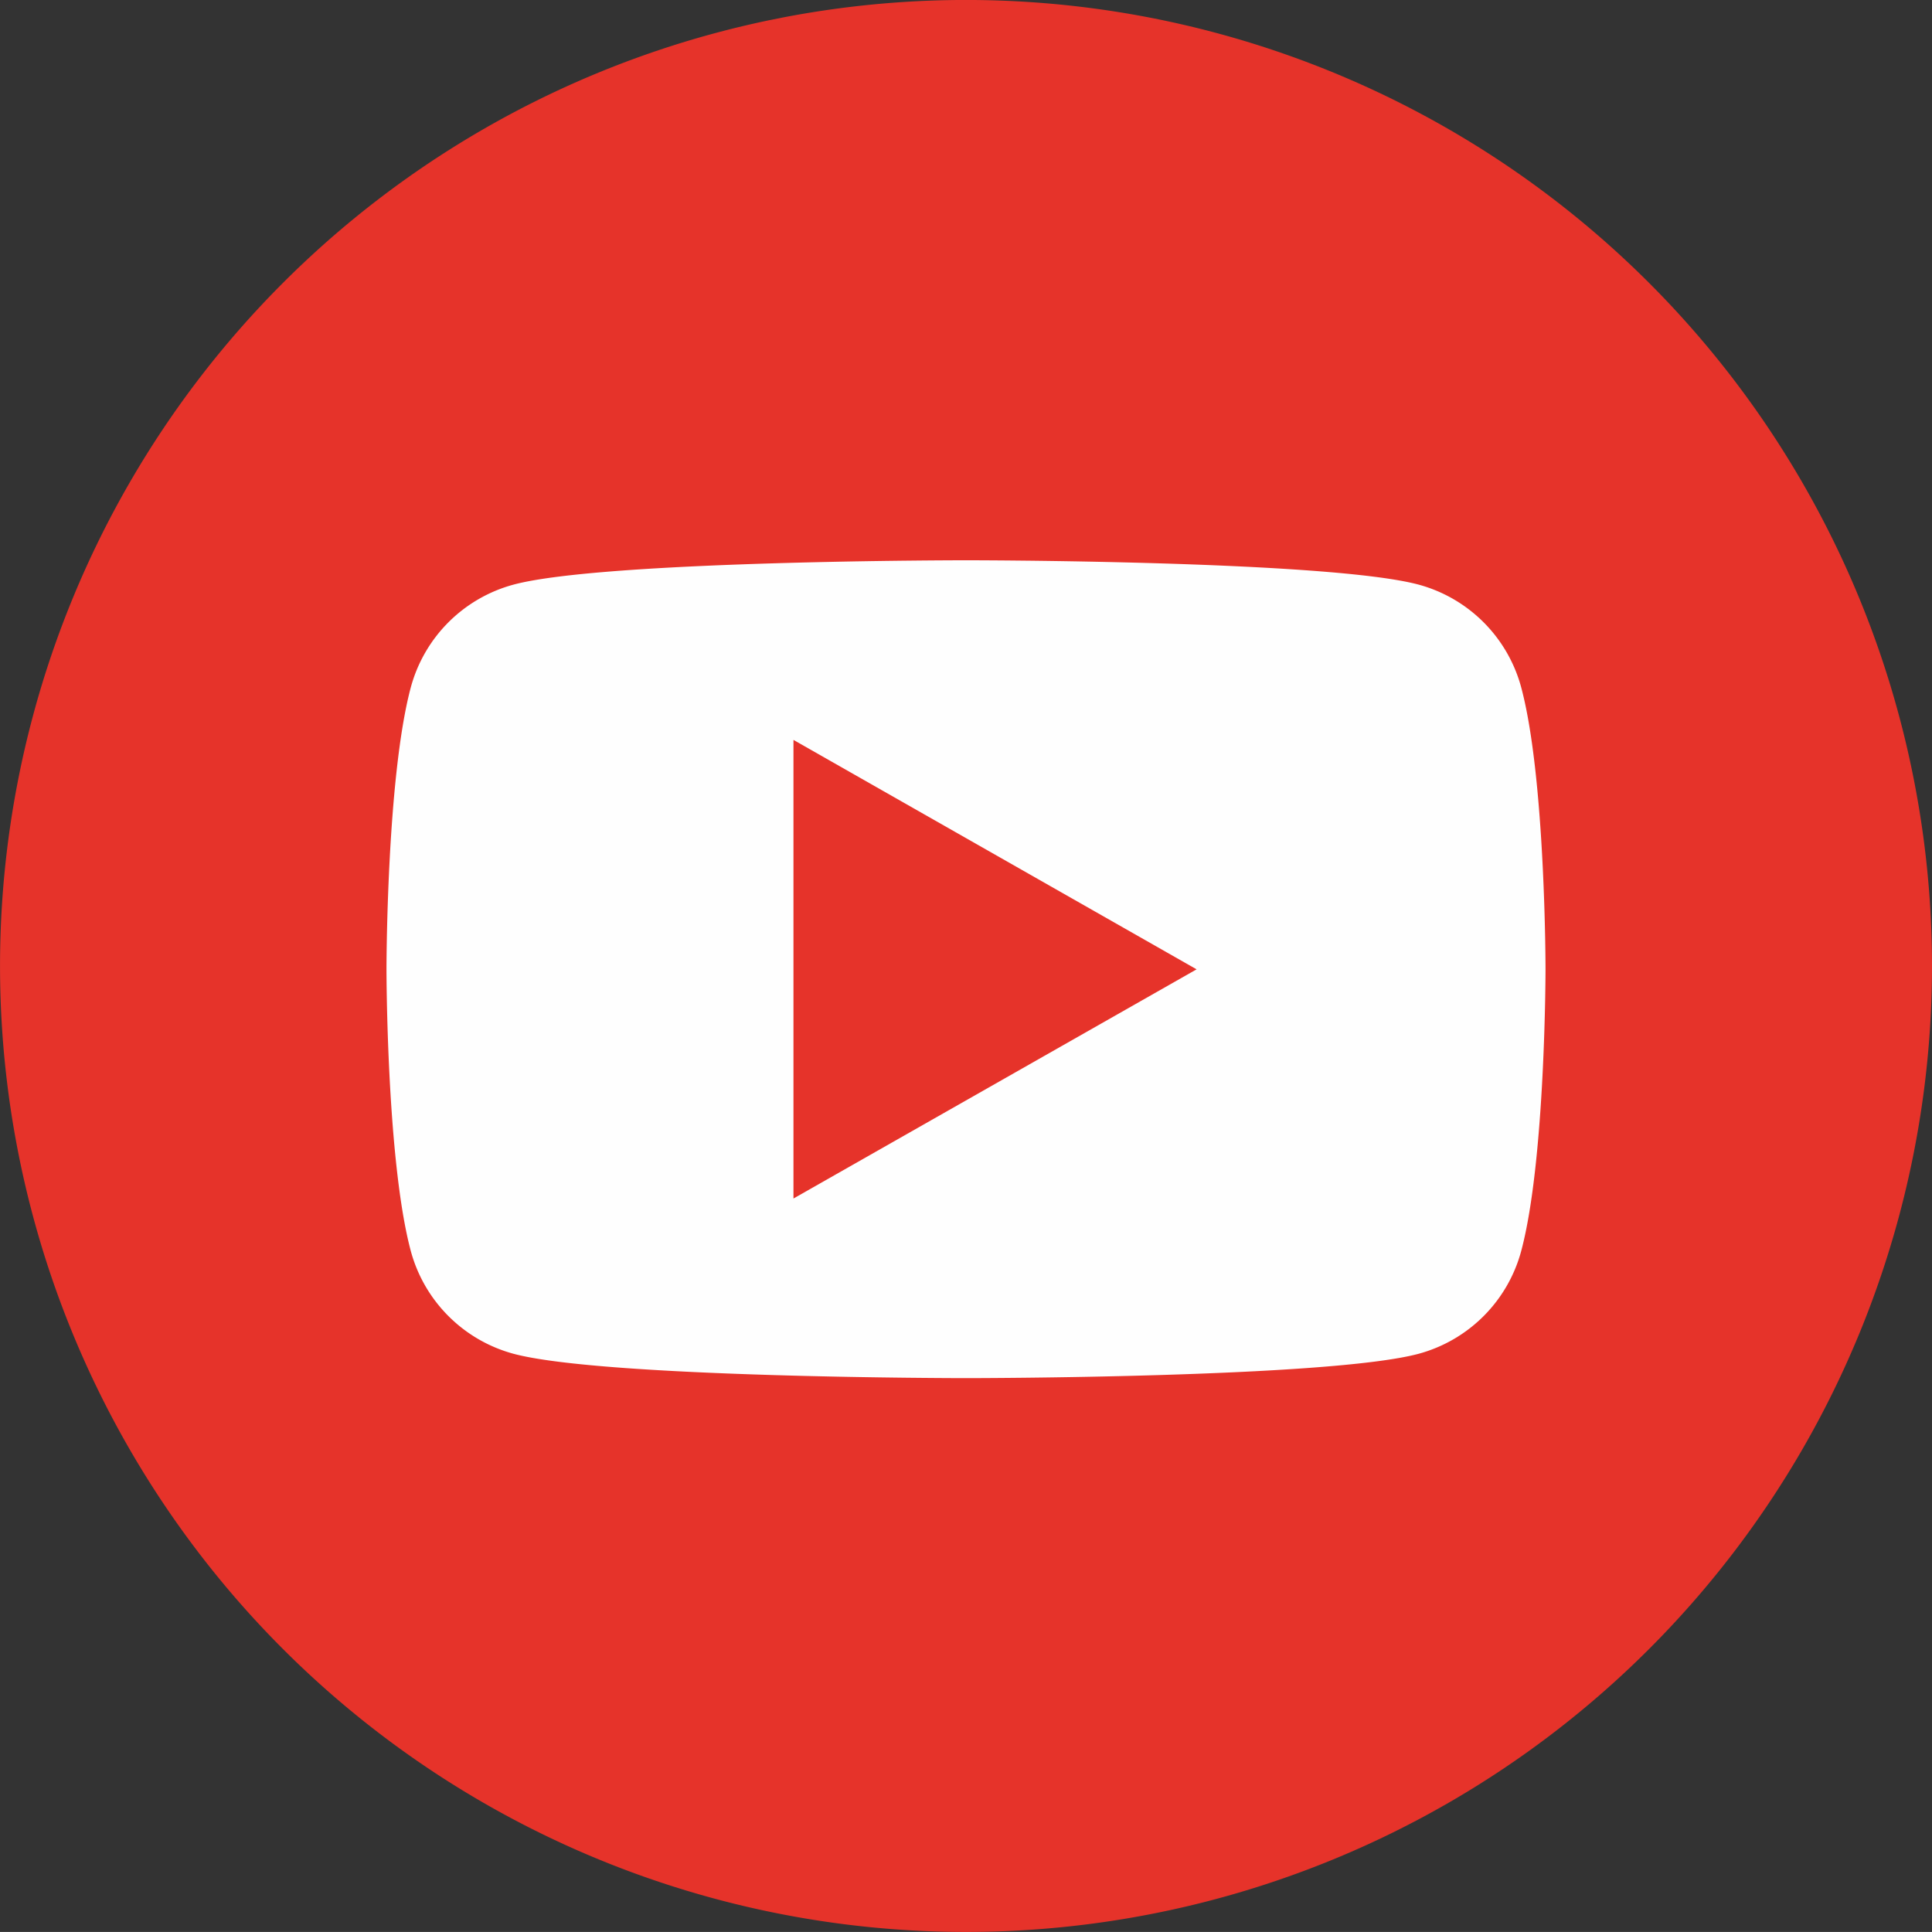 <svg xmlns="http://www.w3.org/2000/svg" width="64.001" height="63.999"><rect width="100%" height="100%" fill="#333333" stroke="none"/><path data-name="Path 335" d="M32.001 63.999a32 32 0 01-32-32 32 32 0 0132-32 32 32 0 0132 32 32 32 0 01-32 32z" fill="#e6332a"/><g data-name="Group 371"><path data-name="Path 336" d="M50.398 22.791a4.828 4.828 0 00-3.395-3.422c-3-.809-15-.809-15-.809s-12.009 0-15 .809a4.829 4.829 0 00-3.4 3.422c-.8 3.018-.8 9.315-.8 9.315s0 6.3.8 9.316a4.833 4.833 0 003.4 3.422c2.994.809 15 .809 15 .809s12.008 0 15-.809a4.827 4.827 0 003.395-3.422c.8-3.019.8-9.316.8-9.316s.002-6.297-.8-9.315z" fill="#fefefe"/><path data-name="Path 337" d="M26.285 39.703V24.511l13.354 7.6z" fill="#e6332a"/></g></svg>